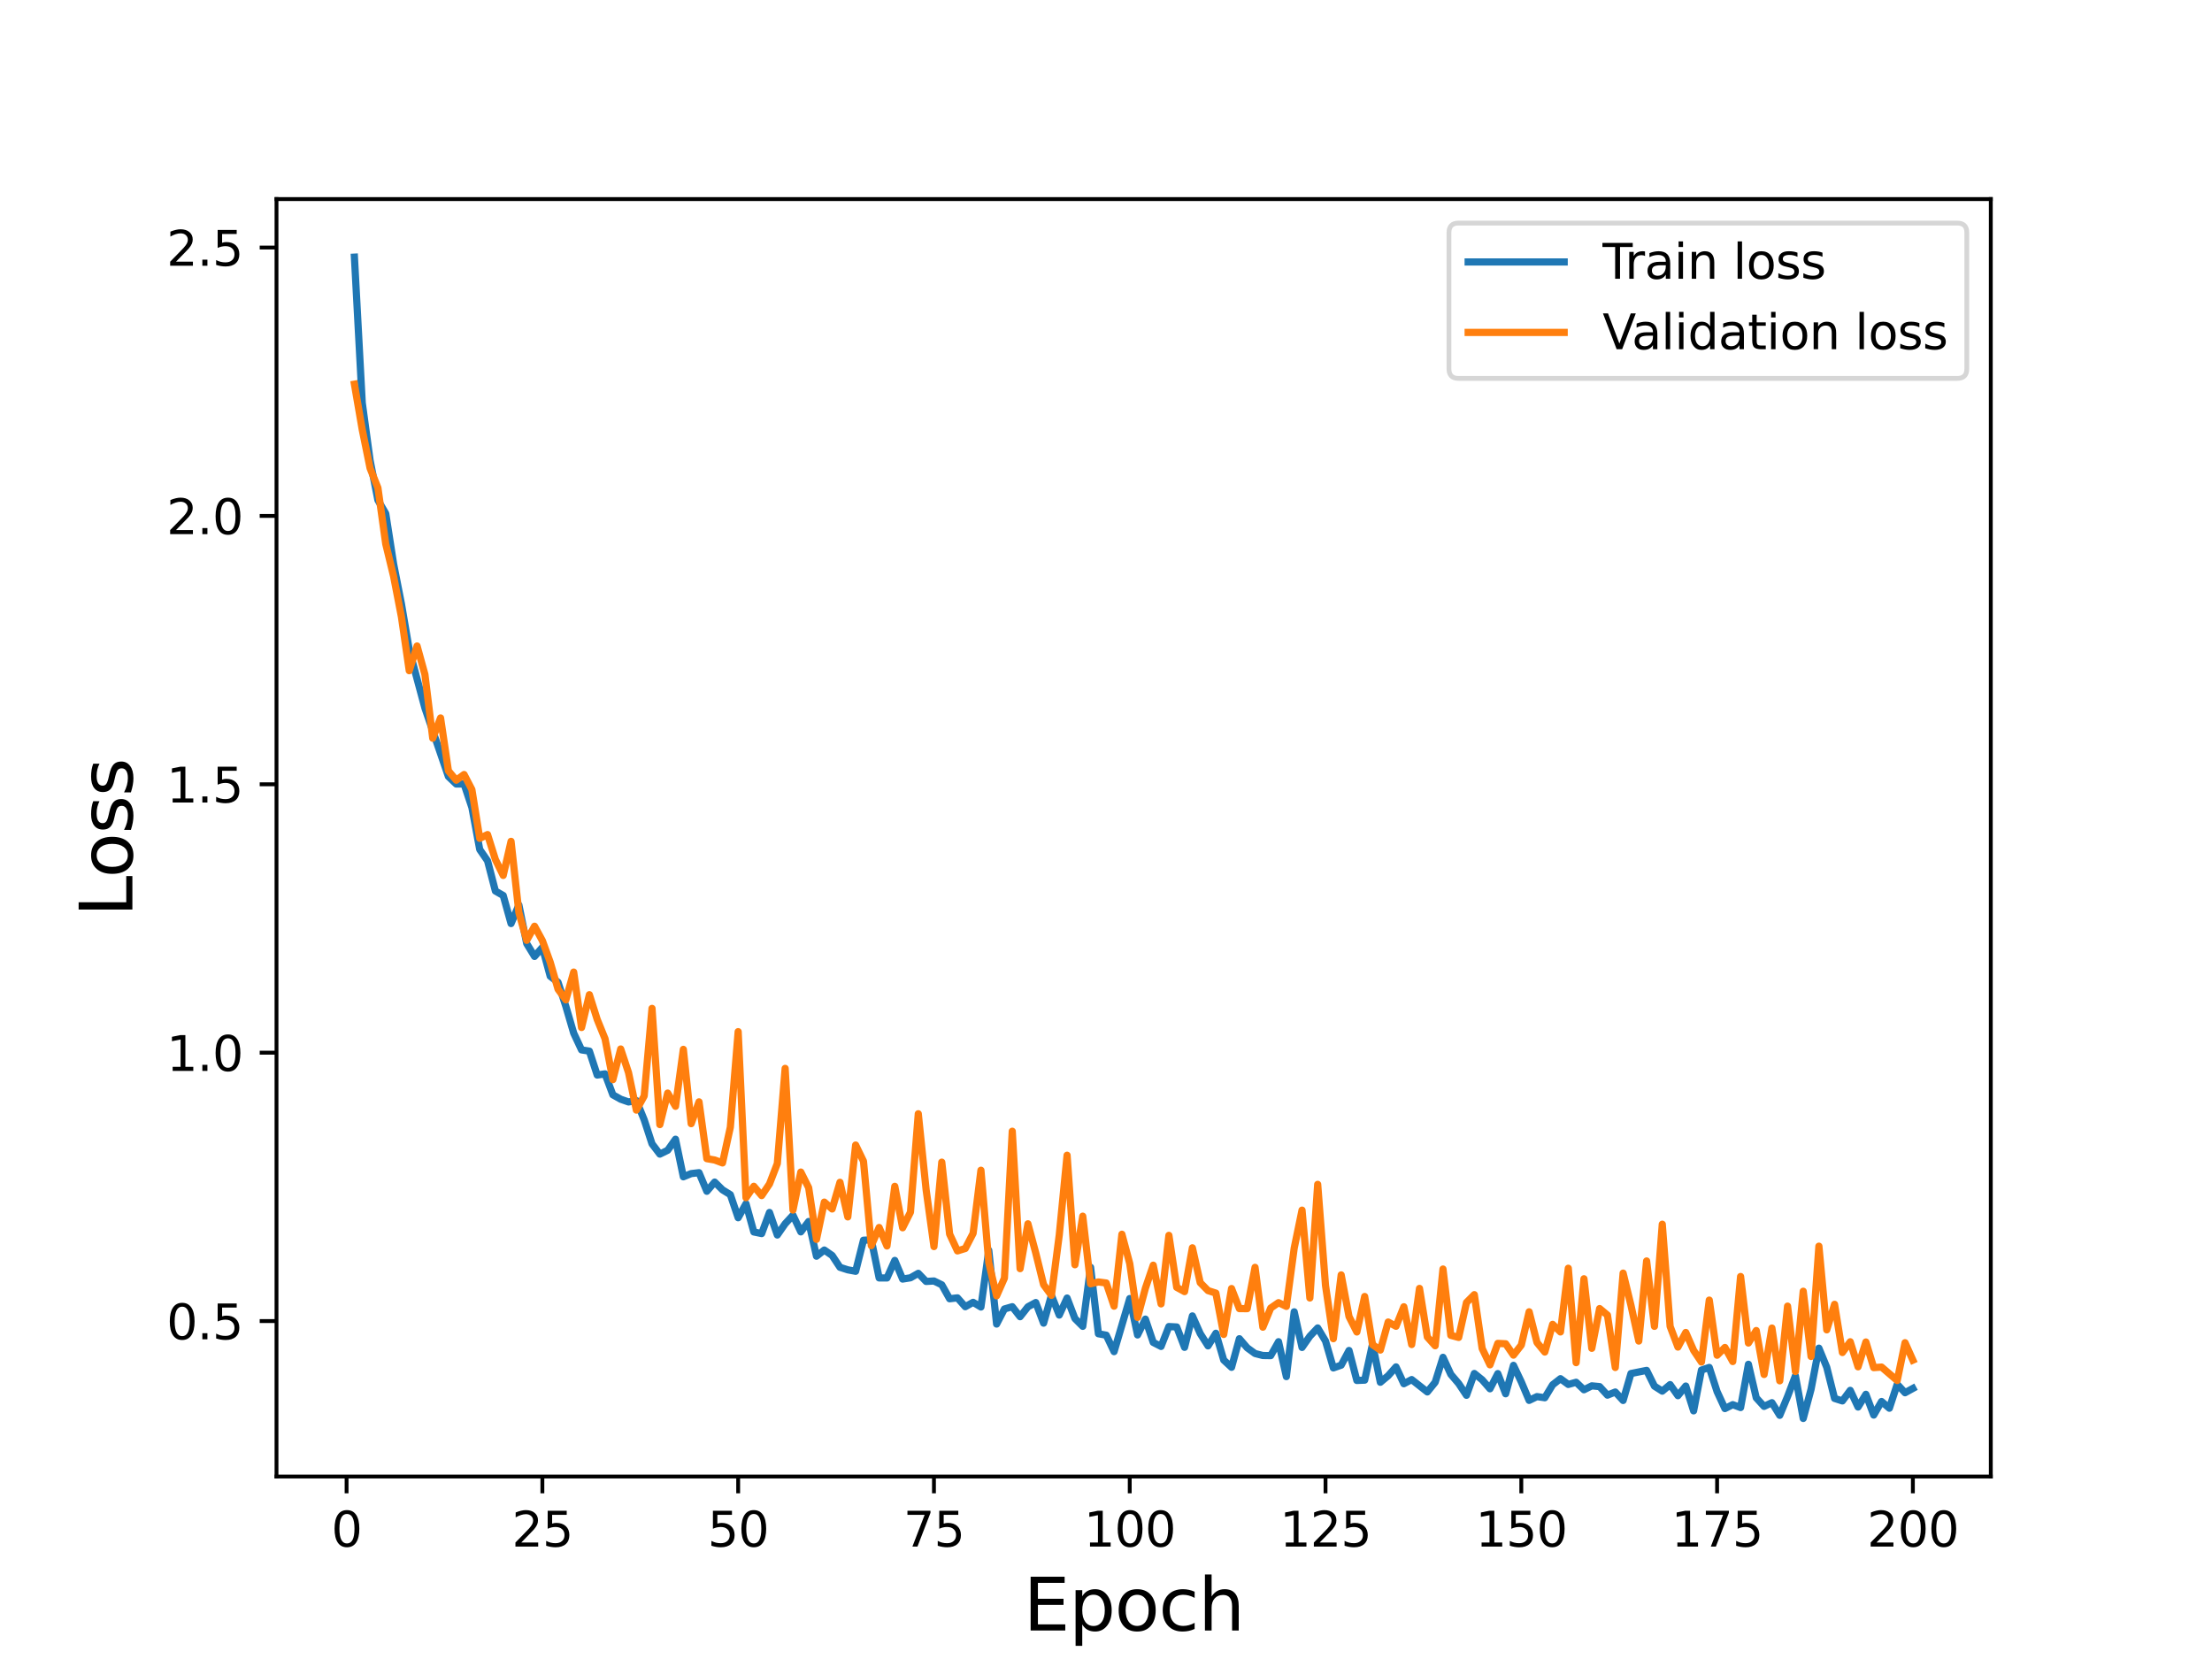 <?xml version="1.0" encoding="utf-8" standalone="no"?>
<!DOCTYPE svg PUBLIC "-//W3C//DTD SVG 1.1//EN"
  "http://www.w3.org/Graphics/SVG/1.1/DTD/svg11.dtd">
<svg height="345.6pt" version="1.1" viewBox="0 0 460.8 345.6" width="460.8pt" xmlns="http://www.w3.org/2000/svg" xmlns:xlink="http://www.w3.org/1999/xlink">
 <defs>
  <style type="text/css">*{stroke-linecap:butt;stroke-linejoin:round;}</style>
 </defs>
 <g id="figure_1">
  <g id="patch_1">
   <path d="M 0 345.6 
L 460.8 345.6 
L 460.8 0 
L 0 0 
z
" style="fill:#ffffff;"/>
  </g>
  <g id="axes_1">
   <g id="patch_2">
    <path d="M 57.6 307.584 
L 414.72 307.584 
L 414.72 41.472 
L 57.6 41.472 
z
" style="fill:#ffffff;"/>
   </g>
   <g id="matplotlib.axis_1">
    <g id="xtick_1">
     <g id="line2d_1">
      <defs>
       <path d="M 0 0 
L 0 3.5 
" id="m082b453612" style="stroke:#000000;stroke-width:0.8;"/>
      </defs>
      <g>
       <use style="stroke:#000000;stroke-width:0.8;" x="72.201" xlink:href="#m082b453612" y="307.584"/>
      </g>
     </g>
     <g id="text_1">
      <!-- 0 -->
      <g transform="translate(69.02 322.182)scale(0.1 -0.1)">
       <defs>
        <path d="M 2034 4250 
Q 1547 4250 1301 3770 
Q 1056 3291 1056 2328 
Q 1056 1369 1301 889 
Q 1547 409 2034 409 
Q 2525 409 2770 889 
Q 3016 1369 3016 2328 
Q 3016 3291 2770 3770 
Q 2525 4250 2034 4250 
z
M 2034 4750 
Q 2819 4750 3233 4129 
Q 3647 3509 3647 2328 
Q 3647 1150 3233 529 
Q 2819 -91 2034 -91 
Q 1250 -91 836 529 
Q 422 1150 422 2328 
Q 422 3509 836 4129 
Q 1250 4750 2034 4750 
z
" id="DejaVuSans-30" transform="scale(0.016)"/>
       </defs>
       <use xlink:href="#DejaVuSans-30"/>
      </g>
     </g>
    </g>
    <g id="xtick_2">
     <g id="line2d_2">
      <g>
       <use style="stroke:#000000;stroke-width:0.8;" x="112.987" xlink:href="#m082b453612" y="307.584"/>
      </g>
     </g>
     <g id="text_2">
      <!-- 25 -->
      <g transform="translate(106.625 322.182)scale(0.1 -0.1)">
       <defs>
        <path d="M 1228 531 
L 3431 531 
L 3431 0 
L 469 0 
L 469 531 
Q 828 903 1448 1529 
Q 2069 2156 2228 2338 
Q 2531 2678 2651 2914 
Q 2772 3150 2772 3378 
Q 2772 3750 2511 3984 
Q 2250 4219 1831 4219 
Q 1534 4219 1204 4116 
Q 875 4013 500 3803 
L 500 4441 
Q 881 4594 1212 4672 
Q 1544 4750 1819 4750 
Q 2544 4750 2975 4387 
Q 3406 4025 3406 3419 
Q 3406 3131 3298 2873 
Q 3191 2616 2906 2266 
Q 2828 2175 2409 1742 
Q 1991 1309 1228 531 
z
" id="DejaVuSans-32" transform="scale(0.016)"/>
        <path d="M 691 4666 
L 3169 4666 
L 3169 4134 
L 1269 4134 
L 1269 2991 
Q 1406 3038 1543 3061 
Q 1681 3084 1819 3084 
Q 2600 3084 3056 2656 
Q 3513 2228 3513 1497 
Q 3513 744 3044 326 
Q 2575 -91 1722 -91 
Q 1428 -91 1123 -41 
Q 819 9 494 109 
L 494 744 
Q 775 591 1075 516 
Q 1375 441 1709 441 
Q 2250 441 2565 725 
Q 2881 1009 2881 1497 
Q 2881 1984 2565 2268 
Q 2250 2553 1709 2553 
Q 1456 2553 1204 2497 
Q 953 2441 691 2322 
L 691 4666 
z
" id="DejaVuSans-35" transform="scale(0.016)"/>
       </defs>
       <use xlink:href="#DejaVuSans-32"/>
       <use x="63.623" xlink:href="#DejaVuSans-35"/>
      </g>
     </g>
    </g>
    <g id="xtick_3">
     <g id="line2d_3">
      <g>
       <use style="stroke:#000000;stroke-width:0.8;" x="153.773" xlink:href="#m082b453612" y="307.584"/>
      </g>
     </g>
     <g id="text_3">
      <!-- 50 -->
      <g transform="translate(147.41 322.182)scale(0.1 -0.1)">
       <use xlink:href="#DejaVuSans-35"/>
       <use x="63.623" xlink:href="#DejaVuSans-30"/>
      </g>
     </g>
    </g>
    <g id="xtick_4">
     <g id="line2d_4">
      <g>
       <use style="stroke:#000000;stroke-width:0.8;" x="194.559" xlink:href="#m082b453612" y="307.584"/>
      </g>
     </g>
     <g id="text_4">
      <!-- 75 -->
      <g transform="translate(188.196 322.182)scale(0.1 -0.1)">
       <defs>
        <path d="M 525 4666 
L 3525 4666 
L 3525 4397 
L 1831 0 
L 1172 0 
L 2766 4134 
L 525 4134 
L 525 4666 
z
" id="DejaVuSans-37" transform="scale(0.016)"/>
       </defs>
       <use xlink:href="#DejaVuSans-37"/>
       <use x="63.623" xlink:href="#DejaVuSans-35"/>
      </g>
     </g>
    </g>
    <g id="xtick_5">
     <g id="line2d_5">
      <g>
       <use style="stroke:#000000;stroke-width:0.8;" x="235.344" xlink:href="#m082b453612" y="307.584"/>
      </g>
     </g>
     <g id="text_5">
      <!-- 100 -->
      <g transform="translate(225.801 322.182)scale(0.1 -0.1)">
       <defs>
        <path d="M 794 531 
L 1825 531 
L 1825 4091 
L 703 3866 
L 703 4441 
L 1819 4666 
L 2450 4666 
L 2450 531 
L 3481 531 
L 3481 0 
L 794 0 
L 794 531 
z
" id="DejaVuSans-31" transform="scale(0.016)"/>
       </defs>
       <use xlink:href="#DejaVuSans-31"/>
       <use x="63.623" xlink:href="#DejaVuSans-30"/>
       <use x="127.246" xlink:href="#DejaVuSans-30"/>
      </g>
     </g>
    </g>
    <g id="xtick_6">
     <g id="line2d_6">
      <g>
       <use style="stroke:#000000;stroke-width:0.8;" x="276.13" xlink:href="#m082b453612" y="307.584"/>
      </g>
     </g>
     <g id="text_6">
      <!-- 125 -->
      <g transform="translate(266.586 322.182)scale(0.1 -0.1)">
       <use xlink:href="#DejaVuSans-31"/>
       <use x="63.623" xlink:href="#DejaVuSans-32"/>
       <use x="127.246" xlink:href="#DejaVuSans-35"/>
      </g>
     </g>
    </g>
    <g id="xtick_7">
     <g id="line2d_7">
      <g>
       <use style="stroke:#000000;stroke-width:0.8;" x="316.916" xlink:href="#m082b453612" y="307.584"/>
      </g>
     </g>
     <g id="text_7">
      <!-- 150 -->
      <g transform="translate(307.372 322.182)scale(0.1 -0.1)">
       <use xlink:href="#DejaVuSans-31"/>
       <use x="63.623" xlink:href="#DejaVuSans-35"/>
       <use x="127.246" xlink:href="#DejaVuSans-30"/>
      </g>
     </g>
    </g>
    <g id="xtick_8">
     <g id="line2d_8">
      <g>
       <use style="stroke:#000000;stroke-width:0.8;" x="357.702" xlink:href="#m082b453612" y="307.584"/>
      </g>
     </g>
     <g id="text_8">
      <!-- 175 -->
      <g transform="translate(348.158 322.182)scale(0.1 -0.1)">
       <use xlink:href="#DejaVuSans-31"/>
       <use x="63.623" xlink:href="#DejaVuSans-37"/>
       <use x="127.246" xlink:href="#DejaVuSans-35"/>
      </g>
     </g>
    </g>
    <g id="xtick_9">
     <g id="line2d_9">
      <g>
       <use style="stroke:#000000;stroke-width:0.8;" x="398.487" xlink:href="#m082b453612" y="307.584"/>
      </g>
     </g>
     <g id="text_9">
      <!-- 200 -->
      <g transform="translate(388.944 322.182)scale(0.1 -0.1)">
       <use xlink:href="#DejaVuSans-32"/>
       <use x="63.623" xlink:href="#DejaVuSans-30"/>
       <use x="127.246" xlink:href="#DejaVuSans-30"/>
      </g>
     </g>
    </g>
    <g id="text_10">
     <!-- Epoch -->
     <g transform="translate(213.194 339.66)scale(0.15 -0.15)">
      <defs>
       <path d="M 628 4666 
L 3578 4666 
L 3578 4134 
L 1259 4134 
L 1259 2753 
L 3481 2753 
L 3481 2222 
L 1259 2222 
L 1259 531 
L 3634 531 
L 3634 0 
L 628 0 
L 628 4666 
z
" id="DejaVuSans-45" transform="scale(0.016)"/>
       <path d="M 1159 525 
L 1159 -1331 
L 581 -1331 
L 581 3500 
L 1159 3500 
L 1159 2969 
Q 1341 3281 1617 3432 
Q 1894 3584 2278 3584 
Q 2916 3584 3314 3078 
Q 3713 2572 3713 1747 
Q 3713 922 3314 415 
Q 2916 -91 2278 -91 
Q 1894 -91 1617 61 
Q 1341 213 1159 525 
z
M 3116 1747 
Q 3116 2381 2855 2742 
Q 2594 3103 2138 3103 
Q 1681 3103 1420 2742 
Q 1159 2381 1159 1747 
Q 1159 1113 1420 752 
Q 1681 391 2138 391 
Q 2594 391 2855 752 
Q 3116 1113 3116 1747 
z
" id="DejaVuSans-70" transform="scale(0.016)"/>
       <path d="M 1959 3097 
Q 1497 3097 1228 2736 
Q 959 2375 959 1747 
Q 959 1119 1226 758 
Q 1494 397 1959 397 
Q 2419 397 2687 759 
Q 2956 1122 2956 1747 
Q 2956 2369 2687 2733 
Q 2419 3097 1959 3097 
z
M 1959 3584 
Q 2709 3584 3137 3096 
Q 3566 2609 3566 1747 
Q 3566 888 3137 398 
Q 2709 -91 1959 -91 
Q 1206 -91 779 398 
Q 353 888 353 1747 
Q 353 2609 779 3096 
Q 1206 3584 1959 3584 
z
" id="DejaVuSans-6f" transform="scale(0.016)"/>
       <path d="M 3122 3366 
L 3122 2828 
Q 2878 2963 2633 3030 
Q 2388 3097 2138 3097 
Q 1578 3097 1268 2742 
Q 959 2388 959 1747 
Q 959 1106 1268 751 
Q 1578 397 2138 397 
Q 2388 397 2633 464 
Q 2878 531 3122 666 
L 3122 134 
Q 2881 22 2623 -34 
Q 2366 -91 2075 -91 
Q 1284 -91 818 406 
Q 353 903 353 1747 
Q 353 2603 823 3093 
Q 1294 3584 2113 3584 
Q 2378 3584 2631 3529 
Q 2884 3475 3122 3366 
z
" id="DejaVuSans-63" transform="scale(0.016)"/>
       <path d="M 3513 2113 
L 3513 0 
L 2938 0 
L 2938 2094 
Q 2938 2591 2744 2837 
Q 2550 3084 2163 3084 
Q 1697 3084 1428 2787 
Q 1159 2491 1159 1978 
L 1159 0 
L 581 0 
L 581 4863 
L 1159 4863 
L 1159 2956 
Q 1366 3272 1645 3428 
Q 1925 3584 2291 3584 
Q 2894 3584 3203 3211 
Q 3513 2838 3513 2113 
z
" id="DejaVuSans-68" transform="scale(0.016)"/>
      </defs>
      <use xlink:href="#DejaVuSans-45"/>
      <use x="63.184" xlink:href="#DejaVuSans-70"/>
      <use x="126.66" xlink:href="#DejaVuSans-6f"/>
      <use x="187.842" xlink:href="#DejaVuSans-63"/>
      <use x="242.822" xlink:href="#DejaVuSans-68"/>
     </g>
    </g>
   </g>
   <g id="matplotlib.axis_2">
    <g id="ytick_1">
     <g id="line2d_10">
      <defs>
       <path d="M 0 0 
L -3.5 0 
" id="mc943227d44" style="stroke:#000000;stroke-width:0.8;"/>
      </defs>
      <g>
       <use style="stroke:#000000;stroke-width:0.8;" x="57.6" xlink:href="#mc943227d44" y="275.202"/>
      </g>
     </g>
     <g id="text_11">
      <!-- 0.5 -->
      <g transform="translate(34.697 279.001)scale(0.1 -0.1)">
       <defs>
        <path d="M 684 794 
L 1344 794 
L 1344 0 
L 684 0 
L 684 794 
z
" id="DejaVuSans-2e" transform="scale(0.016)"/>
       </defs>
       <use xlink:href="#DejaVuSans-30"/>
       <use x="63.623" xlink:href="#DejaVuSans-2e"/>
       <use x="95.41" xlink:href="#DejaVuSans-35"/>
      </g>
     </g>
    </g>
    <g id="ytick_2">
     <g id="line2d_11">
      <g>
       <use style="stroke:#000000;stroke-width:0.8;" x="57.6" xlink:href="#mc943227d44" y="219.292"/>
      </g>
     </g>
     <g id="text_12">
      <!-- 1.0 -->
      <g transform="translate(34.697 223.091)scale(0.1 -0.1)">
       <use xlink:href="#DejaVuSans-31"/>
       <use x="63.623" xlink:href="#DejaVuSans-2e"/>
       <use x="95.41" xlink:href="#DejaVuSans-30"/>
      </g>
     </g>
    </g>
    <g id="ytick_3">
     <g id="line2d_12">
      <g>
       <use style="stroke:#000000;stroke-width:0.8;" x="57.6" xlink:href="#mc943227d44" y="163.382"/>
      </g>
     </g>
     <g id="text_13">
      <!-- 1.5 -->
      <g transform="translate(34.697 167.182)scale(0.1 -0.1)">
       <use xlink:href="#DejaVuSans-31"/>
       <use x="63.623" xlink:href="#DejaVuSans-2e"/>
       <use x="95.41" xlink:href="#DejaVuSans-35"/>
      </g>
     </g>
    </g>
    <g id="ytick_4">
     <g id="line2d_13">
      <g>
       <use style="stroke:#000000;stroke-width:0.8;" x="57.6" xlink:href="#mc943227d44" y="107.473"/>
      </g>
     </g>
     <g id="text_14">
      <!-- 2.0 -->
      <g transform="translate(34.697 111.272)scale(0.1 -0.1)">
       <use xlink:href="#DejaVuSans-32"/>
       <use x="63.623" xlink:href="#DejaVuSans-2e"/>
       <use x="95.41" xlink:href="#DejaVuSans-30"/>
      </g>
     </g>
    </g>
    <g id="ytick_5">
     <g id="line2d_14">
      <g>
       <use style="stroke:#000000;stroke-width:0.8;" x="57.6" xlink:href="#mc943227d44" y="51.563"/>
      </g>
     </g>
     <g id="text_15">
      <!-- 2.5 -->
      <g transform="translate(34.697 55.362)scale(0.1 -0.1)">
       <use xlink:href="#DejaVuSans-32"/>
       <use x="63.623" xlink:href="#DejaVuSans-2e"/>
       <use x="95.41" xlink:href="#DejaVuSans-35"/>
      </g>
     </g>
    </g>
    <g id="text_16">
     <!-- Loss -->
     <g transform="translate(27.577 190.979)rotate(-90)scale(0.15 -0.15)">
      <defs>
       <path d="M 628 4666 
L 1259 4666 
L 1259 531 
L 3531 531 
L 3531 0 
L 628 0 
L 628 4666 
z
" id="DejaVuSans-4c" transform="scale(0.016)"/>
       <path d="M 2834 3397 
L 2834 2853 
Q 2591 2978 2328 3040 
Q 2066 3103 1784 3103 
Q 1356 3103 1142 2972 
Q 928 2841 928 2578 
Q 928 2378 1081 2264 
Q 1234 2150 1697 2047 
L 1894 2003 
Q 2506 1872 2764 1633 
Q 3022 1394 3022 966 
Q 3022 478 2636 193 
Q 2250 -91 1575 -91 
Q 1294 -91 989 -36 
Q 684 19 347 128 
L 347 722 
Q 666 556 975 473 
Q 1284 391 1588 391 
Q 1994 391 2212 530 
Q 2431 669 2431 922 
Q 2431 1156 2273 1281 
Q 2116 1406 1581 1522 
L 1381 1569 
Q 847 1681 609 1914 
Q 372 2147 372 2553 
Q 372 3047 722 3315 
Q 1072 3584 1716 3584 
Q 2034 3584 2315 3537 
Q 2597 3491 2834 3397 
z
" id="DejaVuSans-73" transform="scale(0.016)"/>
      </defs>
      <use xlink:href="#DejaVuSans-4c"/>
      <use x="53.963" xlink:href="#DejaVuSans-6f"/>
      <use x="115.145" xlink:href="#DejaVuSans-73"/>
      <use x="167.244" xlink:href="#DejaVuSans-73"/>
     </g>
    </g>
   </g>
   <g id="line2d_15">
    <path clip-path="url(#pd2b3ba9733)" d="M 73.833 53.568 
L 75.464 83.92 
L 77.096 95.912 
L 78.727 104.188 
L 80.358 106.988 
L 81.99 117.465 
L 83.621 125.785 
L 85.253 135.38 
L 88.516 147.493 
L 93.41 161.764 
L 95.041 163.32 
L 96.673 163.324 
L 98.304 168.206 
L 99.936 176.965 
L 101.567 179.325 
L 103.198 185.616 
L 104.83 186.546 
L 106.461 192.394 
L 108.093 188.53 
L 109.724 196.566 
L 111.356 199.239 
L 112.987 197.365 
L 114.618 203.364 
L 116.25 204.624 
L 117.881 209.658 
L 119.513 215.223 
L 121.144 218.714 
L 122.776 218.965 
L 124.407 223.952 
L 126.038 223.705 
L 127.67 228.068 
L 129.301 228.986 
L 130.933 229.556 
L 132.564 229.273 
L 134.196 233.272 
L 135.827 238.282 
L 137.458 240.421 
L 139.09 239.622 
L 140.721 237.324 
L 142.353 245.148 
L 143.984 244.483 
L 145.616 244.29 
L 147.247 248.163 
L 148.879 246.252 
L 150.51 247.865 
L 152.141 248.871 
L 153.773 253.677 
L 155.404 250.76 
L 157.036 256.641 
L 158.667 256.978 
L 160.299 252.577 
L 161.93 257.275 
L 163.561 254.932 
L 165.193 253.155 
L 166.824 256.621 
L 168.456 254.462 
L 170.087 261.69 
L 171.719 260.405 
L 173.35 261.537 
L 174.981 264.003 
L 176.613 264.527 
L 178.244 264.833 
L 179.876 258.359 
L 181.507 258.281 
L 183.139 266.215 
L 184.77 266.225 
L 186.401 262.57 
L 188.033 266.451 
L 189.664 266.189 
L 191.296 265.257 
L 192.927 266.949 
L 194.559 266.852 
L 196.19 267.647 
L 197.821 270.556 
L 199.453 270.366 
L 201.084 272.212 
L 202.716 271.298 
L 204.347 272.276 
L 205.979 260.463 
L 207.61 275.825 
L 209.241 272.684 
L 210.873 272.211 
L 212.504 274.292 
L 214.136 272.227 
L 215.767 271.343 
L 217.399 275.633 
L 219.03 269.85 
L 220.661 273.951 
L 222.293 270.406 
L 223.924 274.673 
L 225.556 276.3 
L 227.187 264 
L 228.819 277.848 
L 230.45 278.14 
L 232.081 281.569 
L 235.344 270.511 
L 236.976 278.094 
L 238.607 274.799 
L 240.239 279.647 
L 241.87 280.486 
L 243.501 276.344 
L 245.133 276.432 
L 246.764 280.676 
L 248.396 274.13 
L 250.027 277.804 
L 251.659 280.371 
L 253.29 277.746 
L 254.921 283.328 
L 256.553 284.836 
L 258.184 278.88 
L 259.816 280.774 
L 261.447 281.962 
L 263.079 282.378 
L 264.71 282.404 
L 266.341 279.504 
L 267.973 286.772 
L 269.604 273.276 
L 271.236 280.696 
L 272.867 278.36 
L 274.499 276.635 
L 276.13 279.365 
L 277.761 284.962 
L 279.393 284.389 
L 281.024 281.331 
L 282.656 287.576 
L 284.287 287.509 
L 285.919 279.999 
L 287.55 287.954 
L 289.181 286.59 
L 290.813 284.749 
L 292.444 288.254 
L 294.076 287.391 
L 297.339 289.961 
L 298.97 287.956 
L 300.601 282.756 
L 302.233 286.303 
L 303.864 288.212 
L 305.496 290.666 
L 307.127 286.124 
L 308.759 287.436 
L 310.39 289.309 
L 312.021 286.149 
L 313.653 290.348 
L 315.284 284.429 
L 316.916 287.875 
L 318.547 291.727 
L 320.179 290.938 
L 321.81 291.175 
L 323.441 288.475 
L 325.073 287.205 
L 326.704 288.405 
L 328.336 287.953 
L 329.967 289.515 
L 331.599 288.697 
L 333.23 288.854 
L 334.862 290.635 
L 336.493 289.981 
L 338.124 291.743 
L 339.756 286.13 
L 343.019 285.475 
L 344.65 288.759 
L 346.282 289.798 
L 347.913 288.436 
L 349.544 290.747 
L 351.176 288.736 
L 352.807 293.908 
L 354.439 285.414 
L 356.07 284.864 
L 357.702 289.898 
L 359.333 293.431 
L 360.964 292.613 
L 362.596 293.221 
L 364.227 284.207 
L 365.859 291.189 
L 367.49 292.977 
L 369.122 292.203 
L 370.753 294.838 
L 372.384 290.915 
L 374.016 286.616 
L 375.647 295.488 
L 377.279 289.397 
L 378.91 280.849 
L 380.542 284.821 
L 382.173 291.317 
L 383.804 291.837 
L 385.436 289.638 
L 387.067 293.109 
L 388.699 290.462 
L 390.33 294.784 
L 391.962 291.96 
L 393.593 293.359 
L 395.224 288.368 
L 396.856 290.132 
L 398.487 289.235 
L 398.487 289.235 
" style="fill:none;stroke:#1f77b4;stroke-linecap:square;stroke-width:1.5;"/>
   </g>
   <g id="line2d_16">
    <path clip-path="url(#pd2b3ba9733)" d="M 73.833 80.031 
L 75.464 89.515 
L 77.096 97.542 
L 78.727 101.638 
L 80.358 113.316 
L 81.99 120.045 
L 83.621 128.477 
L 85.253 139.72 
L 86.884 134.572 
L 88.516 140.499 
L 90.147 153.793 
L 91.778 149.56 
L 93.41 160.578 
L 95.041 162.53 
L 96.673 161.344 
L 98.304 164.491 
L 99.936 174.645 
L 101.567 173.855 
L 103.198 179.053 
L 104.83 182.367 
L 106.461 175.267 
L 108.093 190.099 
L 109.724 195.891 
L 111.356 192.95 
L 112.987 195.956 
L 114.618 200.441 
L 116.25 206.069 
L 117.881 208.285 
L 119.513 202.502 
L 121.144 214.053 
L 122.776 207.214 
L 124.407 212.366 
L 126.038 216.387 
L 127.67 224.911 
L 129.301 218.522 
L 130.933 223.448 
L 132.564 231.257 
L 134.196 228.311 
L 135.827 210.067 
L 137.458 234.273 
L 139.09 227.707 
L 140.721 230.463 
L 142.353 218.602 
L 143.984 234.083 
L 145.616 229.534 
L 147.247 241.369 
L 148.879 241.65 
L 150.51 242.26 
L 152.141 234.827 
L 153.773 214.913 
L 155.404 249.498 
L 157.036 247.126 
L 158.667 249.063 
L 160.299 246.637 
L 161.93 242.385 
L 163.561 222.563 
L 165.193 252.075 
L 166.824 244.162 
L 168.456 247.415 
L 170.087 258.181 
L 171.719 250.422 
L 173.35 251.852 
L 174.981 246.293 
L 176.613 253.504 
L 178.244 238.531 
L 179.876 241.904 
L 181.507 259.497 
L 183.139 255.707 
L 184.77 259.56 
L 186.401 247.132 
L 188.033 255.77 
L 189.664 252.521 
L 191.296 232.016 
L 192.927 247.841 
L 194.559 259.684 
L 196.19 242.098 
L 197.821 257.074 
L 199.453 260.588 
L 201.084 260.085 
L 202.716 256.927 
L 204.347 243.784 
L 205.979 263.021 
L 207.61 269.944 
L 209.241 266.252 
L 210.873 235.658 
L 212.504 264.286 
L 214.136 254.939 
L 215.767 261.021 
L 217.399 267.625 
L 219.03 269.844 
L 220.661 257.284 
L 222.293 240.659 
L 223.924 263.476 
L 225.556 253.354 
L 227.187 267.441 
L 228.819 267.053 
L 230.45 267.268 
L 232.081 272.1 
L 233.713 257.116 
L 235.344 263.218 
L 236.976 274.45 
L 238.607 268.362 
L 240.239 263.565 
L 241.87 271.625 
L 243.501 257.348 
L 245.133 268.177 
L 246.764 269.067 
L 248.396 259.941 
L 250.027 267.202 
L 251.659 268.858 
L 253.29 269.378 
L 254.921 277.989 
L 256.553 268.428 
L 258.184 272.61 
L 259.816 272.618 
L 261.447 264.01 
L 263.079 276.475 
L 264.71 272.495 
L 266.341 271.367 
L 267.973 272.145 
L 269.604 260.015 
L 271.236 252.095 
L 272.867 270.397 
L 274.499 246.723 
L 276.13 267.8 
L 277.761 278.875 
L 279.393 265.585 
L 281.024 274.261 
L 282.656 277.475 
L 284.287 270.082 
L 285.919 280.112 
L 287.55 281.244 
L 289.181 275.401 
L 290.813 276.288 
L 292.444 272.223 
L 294.076 280.091 
L 295.707 268.4 
L 297.339 278.528 
L 298.97 280.345 
L 300.601 264.363 
L 302.233 278.177 
L 303.864 278.614 
L 305.496 271.336 
L 307.127 269.701 
L 308.759 280.916 
L 310.39 284.319 
L 312.021 279.852 
L 313.653 279.931 
L 315.284 282.298 
L 316.916 280.205 
L 318.547 273.271 
L 320.179 279.669 
L 321.81 281.652 
L 323.441 275.885 
L 325.073 277.469 
L 326.704 264.197 
L 328.336 283.864 
L 329.967 266.391 
L 331.599 280.881 
L 333.23 272.599 
L 334.862 273.966 
L 336.493 284.873 
L 338.124 265.214 
L 339.756 271.906 
L 341.387 279.367 
L 343.019 262.682 
L 344.65 276.305 
L 346.282 255.026 
L 347.913 276.302 
L 349.544 280.619 
L 351.176 277.577 
L 352.807 281.301 
L 354.439 283.739 
L 356.07 270.832 
L 357.702 282.32 
L 359.333 280.703 
L 360.964 283.635 
L 362.596 265.916 
L 364.227 279.775 
L 365.859 277.175 
L 367.49 286.332 
L 369.122 276.656 
L 370.753 287.651 
L 372.384 272.091 
L 374.016 285.711 
L 375.647 268.99 
L 377.279 282.58 
L 378.91 259.6 
L 380.542 277.029 
L 382.173 271.715 
L 383.804 281.754 
L 385.436 279.516 
L 387.067 284.732 
L 388.699 279.564 
L 390.33 284.904 
L 391.962 284.787 
L 395.224 287.586 
L 396.856 279.711 
L 398.487 283.342 
L 398.487 283.342 
" style="fill:none;stroke:#ff7f0e;stroke-linecap:square;stroke-width:1.5;"/>
   </g>
   <g id="patch_3">
    <path d="M 57.6 307.584 
L 57.6 41.472 
" style="fill:none;stroke:#000000;stroke-linecap:square;stroke-linejoin:miter;stroke-width:0.8;"/>
   </g>
   <g id="patch_4">
    <path d="M 414.72 307.584 
L 414.72 41.472 
" style="fill:none;stroke:#000000;stroke-linecap:square;stroke-linejoin:miter;stroke-width:0.8;"/>
   </g>
   <g id="patch_5">
    <path d="M 57.6 307.584 
L 414.72 307.584 
" style="fill:none;stroke:#000000;stroke-linecap:square;stroke-linejoin:miter;stroke-width:0.8;"/>
   </g>
   <g id="patch_6">
    <path d="M 57.6 41.472 
L 414.72 41.472 
" style="fill:none;stroke:#000000;stroke-linecap:square;stroke-linejoin:miter;stroke-width:0.8;"/>
   </g>
   <g id="legend_1">
    <g id="patch_7">
     <path d="M 303.845 78.828 
L 407.72 78.828 
Q 409.72 78.828 409.72 76.828 
L 409.72 48.472 
Q 409.72 46.472 407.72 46.472 
L 303.845 46.472 
Q 301.845 46.472 301.845 48.472 
L 301.845 76.828 
Q 301.845 78.828 303.845 78.828 
z
" style="fill:#ffffff;opacity:0.8;stroke:#cccccc;stroke-linejoin:miter;"/>
    </g>
    <g id="line2d_17">
     <path d="M 305.845 54.57 
L 325.845 54.57 
" style="fill:none;stroke:#1f77b4;stroke-linecap:square;stroke-width:1.5;"/>
    </g>
    <g id="line2d_18"/>
    <g id="text_17">
     <!-- Train loss -->
     <g transform="translate(333.845 58.07)scale(0.1 -0.1)">
      <defs>
       <path d="M -19 4666 
L 3928 4666 
L 3928 4134 
L 2272 4134 
L 2272 0 
L 1638 0 
L 1638 4134 
L -19 4134 
L -19 4666 
z
" id="DejaVuSans-54" transform="scale(0.016)"/>
       <path d="M 2631 2963 
Q 2534 3019 2420 3045 
Q 2306 3072 2169 3072 
Q 1681 3072 1420 2755 
Q 1159 2438 1159 1844 
L 1159 0 
L 581 0 
L 581 3500 
L 1159 3500 
L 1159 2956 
Q 1341 3275 1631 3429 
Q 1922 3584 2338 3584 
Q 2397 3584 2469 3576 
Q 2541 3569 2628 3553 
L 2631 2963 
z
" id="DejaVuSans-72" transform="scale(0.016)"/>
       <path d="M 2194 1759 
Q 1497 1759 1228 1600 
Q 959 1441 959 1056 
Q 959 750 1161 570 
Q 1363 391 1709 391 
Q 2188 391 2477 730 
Q 2766 1069 2766 1631 
L 2766 1759 
L 2194 1759 
z
M 3341 1997 
L 3341 0 
L 2766 0 
L 2766 531 
Q 2569 213 2275 61 
Q 1981 -91 1556 -91 
Q 1019 -91 701 211 
Q 384 513 384 1019 
Q 384 1609 779 1909 
Q 1175 2209 1959 2209 
L 2766 2209 
L 2766 2266 
Q 2766 2663 2505 2880 
Q 2244 3097 1772 3097 
Q 1472 3097 1187 3025 
Q 903 2953 641 2809 
L 641 3341 
Q 956 3463 1253 3523 
Q 1550 3584 1831 3584 
Q 2591 3584 2966 3190 
Q 3341 2797 3341 1997 
z
" id="DejaVuSans-61" transform="scale(0.016)"/>
       <path d="M 603 3500 
L 1178 3500 
L 1178 0 
L 603 0 
L 603 3500 
z
M 603 4863 
L 1178 4863 
L 1178 4134 
L 603 4134 
L 603 4863 
z
" id="DejaVuSans-69" transform="scale(0.016)"/>
       <path d="M 3513 2113 
L 3513 0 
L 2938 0 
L 2938 2094 
Q 2938 2591 2744 2837 
Q 2550 3084 2163 3084 
Q 1697 3084 1428 2787 
Q 1159 2491 1159 1978 
L 1159 0 
L 581 0 
L 581 3500 
L 1159 3500 
L 1159 2956 
Q 1366 3272 1645 3428 
Q 1925 3584 2291 3584 
Q 2894 3584 3203 3211 
Q 3513 2838 3513 2113 
z
" id="DejaVuSans-6e" transform="scale(0.016)"/>
       <path id="DejaVuSans-20" transform="scale(0.016)"/>
       <path d="M 603 4863 
L 1178 4863 
L 1178 0 
L 603 0 
L 603 4863 
z
" id="DejaVuSans-6c" transform="scale(0.016)"/>
      </defs>
      <use xlink:href="#DejaVuSans-54"/>
      <use x="46.334" xlink:href="#DejaVuSans-72"/>
      <use x="87.447" xlink:href="#DejaVuSans-61"/>
      <use x="148.727" xlink:href="#DejaVuSans-69"/>
      <use x="176.51" xlink:href="#DejaVuSans-6e"/>
      <use x="239.889" xlink:href="#DejaVuSans-20"/>
      <use x="271.676" xlink:href="#DejaVuSans-6c"/>
      <use x="299.459" xlink:href="#DejaVuSans-6f"/>
      <use x="360.641" xlink:href="#DejaVuSans-73"/>
      <use x="412.74" xlink:href="#DejaVuSans-73"/>
     </g>
    </g>
    <g id="line2d_19">
     <path d="M 305.845 69.249 
L 325.845 69.249 
" style="fill:none;stroke:#ff7f0e;stroke-linecap:square;stroke-width:1.5;"/>
    </g>
    <g id="line2d_20"/>
    <g id="text_18">
     <!-- Validation loss -->
     <g transform="translate(333.845 72.749)scale(0.1 -0.1)">
      <defs>
       <path d="M 1831 0 
L 50 4666 
L 709 4666 
L 2188 738 
L 3669 4666 
L 4325 4666 
L 2547 0 
L 1831 0 
z
" id="DejaVuSans-56" transform="scale(0.016)"/>
       <path d="M 2906 2969 
L 2906 4863 
L 3481 4863 
L 3481 0 
L 2906 0 
L 2906 525 
Q 2725 213 2448 61 
Q 2172 -91 1784 -91 
Q 1150 -91 751 415 
Q 353 922 353 1747 
Q 353 2572 751 3078 
Q 1150 3584 1784 3584 
Q 2172 3584 2448 3432 
Q 2725 3281 2906 2969 
z
M 947 1747 
Q 947 1113 1208 752 
Q 1469 391 1925 391 
Q 2381 391 2643 752 
Q 2906 1113 2906 1747 
Q 2906 2381 2643 2742 
Q 2381 3103 1925 3103 
Q 1469 3103 1208 2742 
Q 947 2381 947 1747 
z
" id="DejaVuSans-64" transform="scale(0.016)"/>
       <path d="M 1172 4494 
L 1172 3500 
L 2356 3500 
L 2356 3053 
L 1172 3053 
L 1172 1153 
Q 1172 725 1289 603 
Q 1406 481 1766 481 
L 2356 481 
L 2356 0 
L 1766 0 
Q 1100 0 847 248 
Q 594 497 594 1153 
L 594 3053 
L 172 3053 
L 172 3500 
L 594 3500 
L 594 4494 
L 1172 4494 
z
" id="DejaVuSans-74" transform="scale(0.016)"/>
      </defs>
      <use xlink:href="#DejaVuSans-56"/>
      <use x="60.658" xlink:href="#DejaVuSans-61"/>
      <use x="121.938" xlink:href="#DejaVuSans-6c"/>
      <use x="149.721" xlink:href="#DejaVuSans-69"/>
      <use x="177.504" xlink:href="#DejaVuSans-64"/>
      <use x="240.98" xlink:href="#DejaVuSans-61"/>
      <use x="302.26" xlink:href="#DejaVuSans-74"/>
      <use x="341.469" xlink:href="#DejaVuSans-69"/>
      <use x="369.252" xlink:href="#DejaVuSans-6f"/>
      <use x="430.434" xlink:href="#DejaVuSans-6e"/>
      <use x="493.812" xlink:href="#DejaVuSans-20"/>
      <use x="525.6" xlink:href="#DejaVuSans-6c"/>
      <use x="553.383" xlink:href="#DejaVuSans-6f"/>
      <use x="614.564" xlink:href="#DejaVuSans-73"/>
      <use x="666.664" xlink:href="#DejaVuSans-73"/>
     </g>
    </g>
   </g>
  </g>
 </g>
 <defs>
  <clipPath id="pd2b3ba9733">
   <rect height="266.112" width="357.12" x="57.6" y="41.472"/>
  </clipPath>
 </defs>
</svg>
